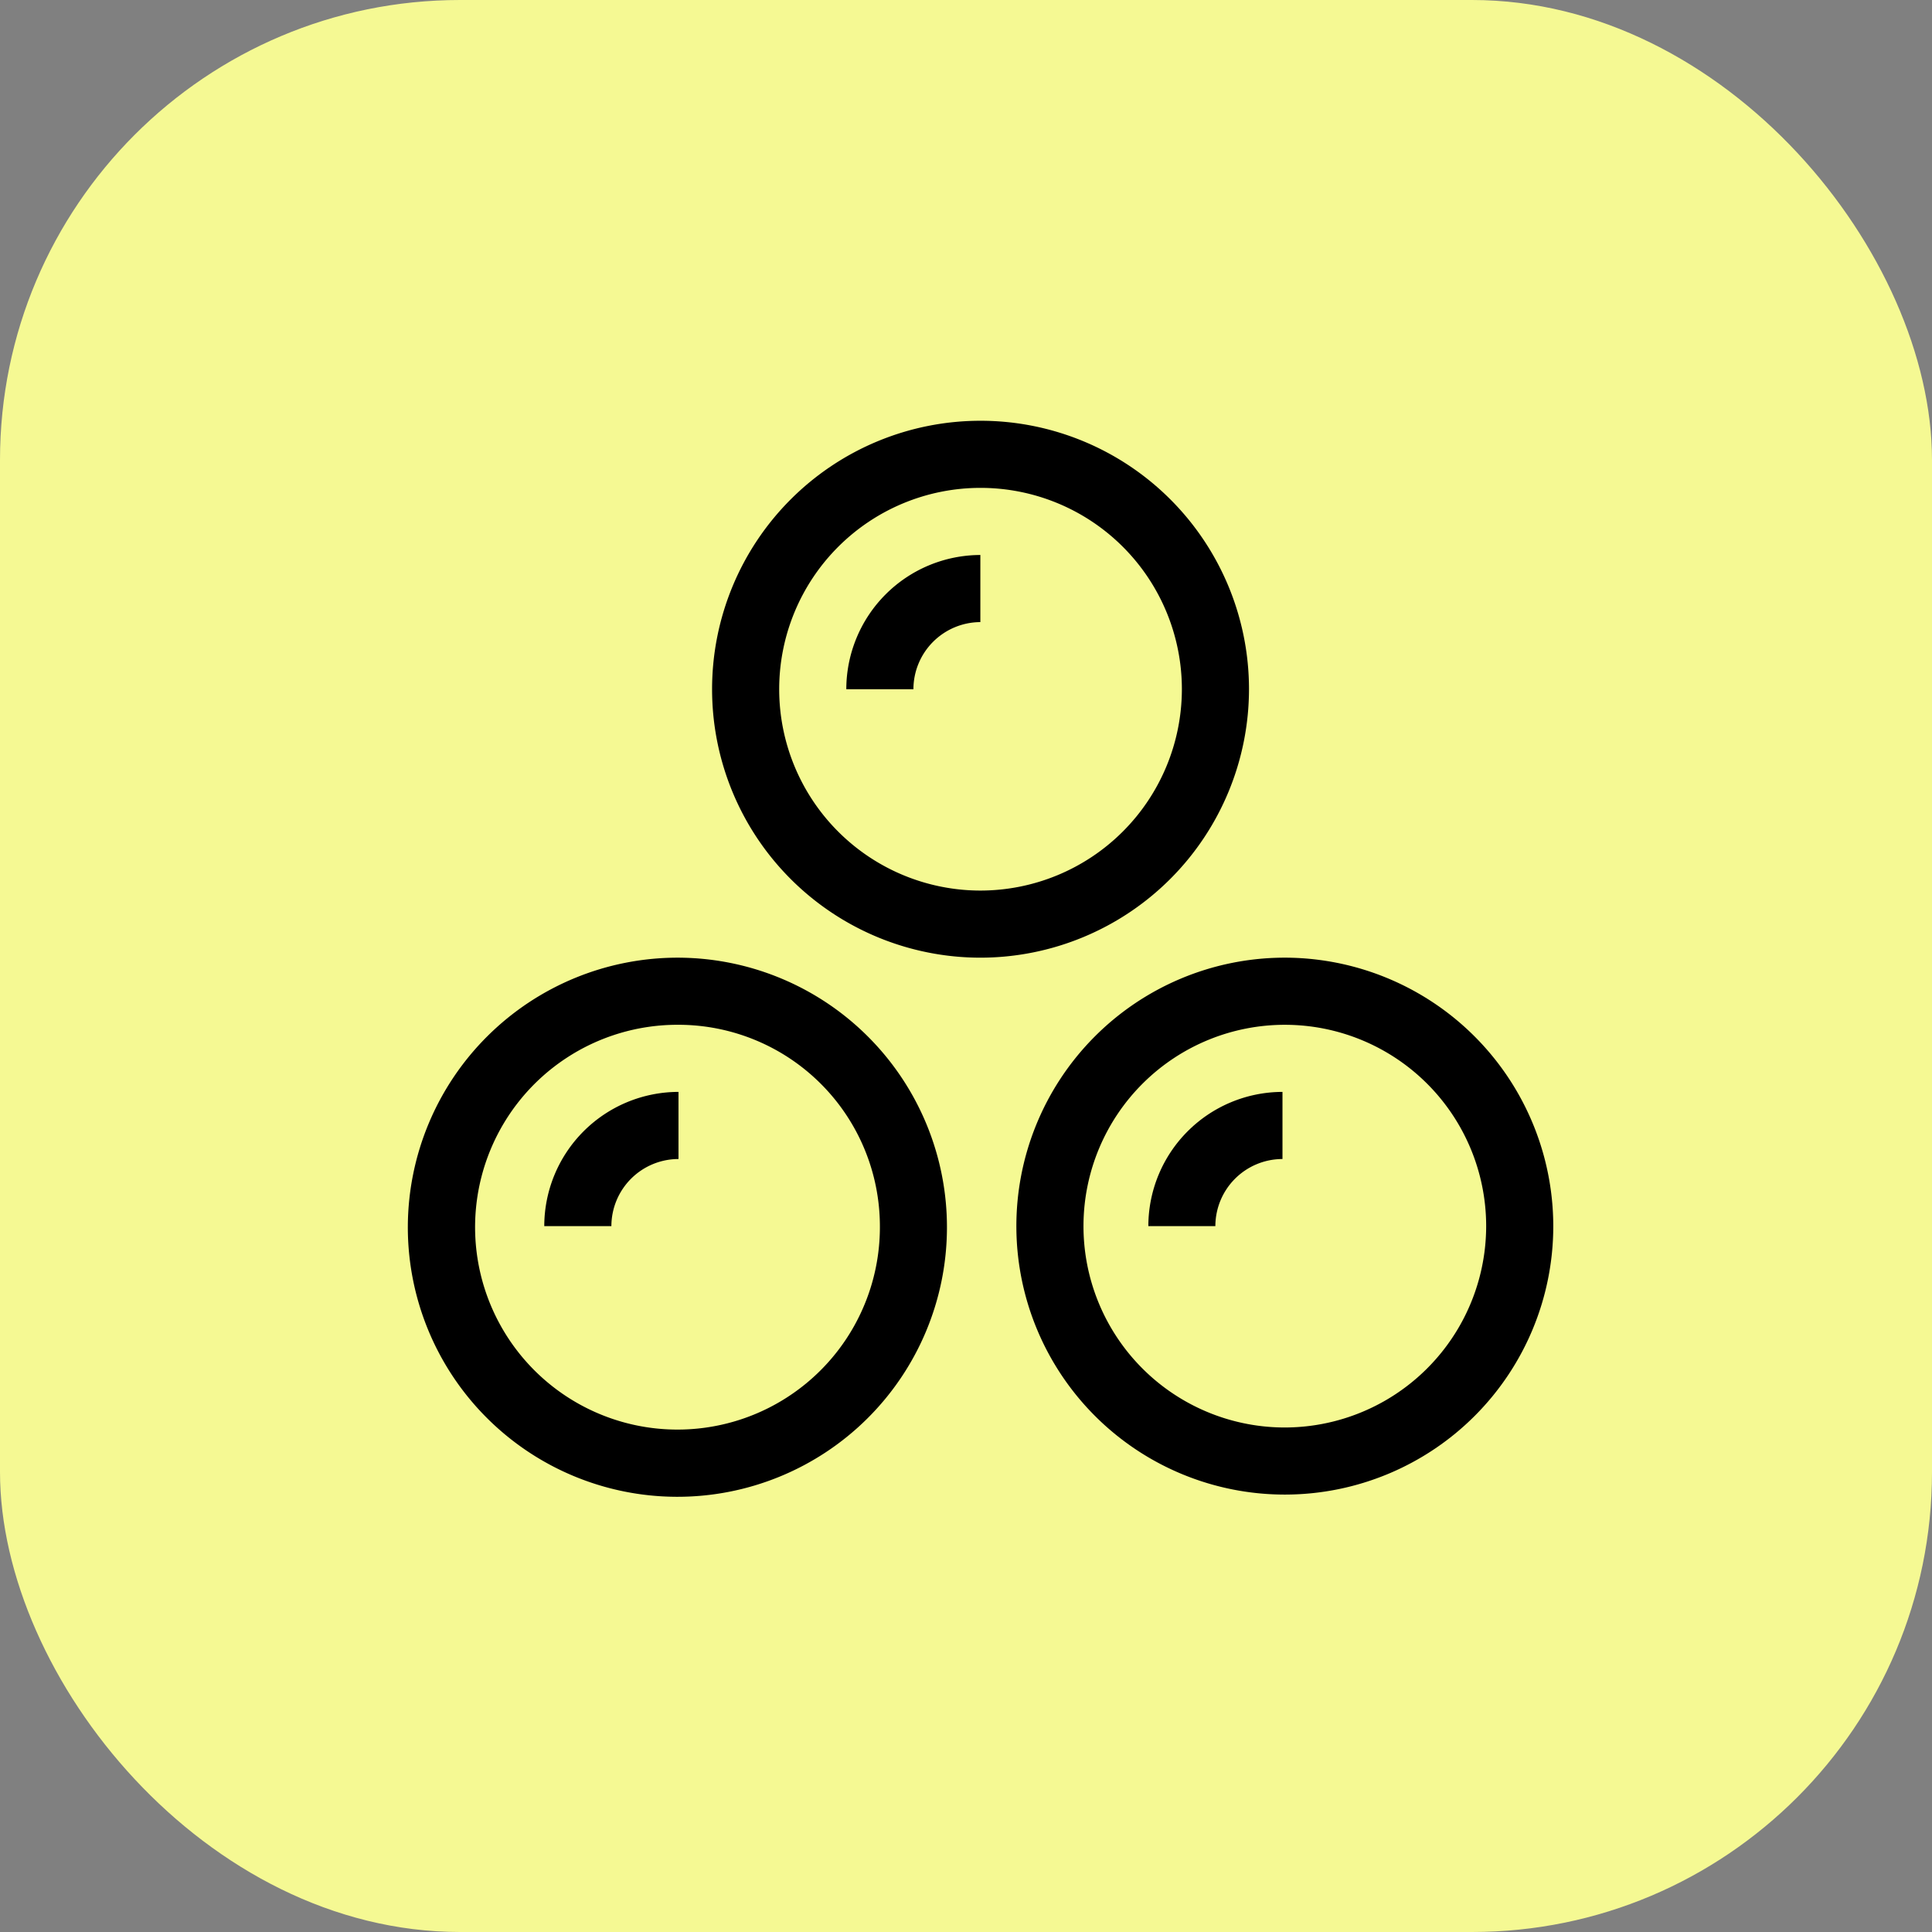 <svg xmlns="http://www.w3.org/2000/svg" xmlns:xlink="http://www.w3.org/1999/xlink" width="42" height="42" viewBox="0 0 42 42">
  <rect x="0" y="0" width="42" height="42" fill="#808080" stroke="none"/>
  <defs>
    <clipPath id="clip-path">
      <rect id="Rectángulo_19534" data-name="Rectángulo 19534" width="26" height="24" rx="3" transform="translate(-0.498 -0.283)" fill="#fff"/>
    </clipPath>
  </defs>
  <g id="Grupo_11361" data-name="Grupo 11361" transform="translate(0 -0.159)">
    <rect id="Rectángulo_19533" data-name="Rectángulo 19533" width="42" height="42" rx="10" transform="translate(0 0.159)" fill="#f5f993"/>
    <g id="Enmascarar_grupo_20" data-name="Enmascarar grupo 20" transform="translate(8.498 9.442)" clip-path="url(#clip-path)">
      <g id="chocolates_1048021" transform="translate(0.368 -0.136)">
        <path id="Trazado_47069" data-name="Trazado 47069" d="M0,33.492a5.86,5.86,0,1,0,5.885-5.836A5.867,5.867,0,0,0,0,33.492Zm10.262,0a4.4,4.4,0,1,1-4.377-4.377A4.382,4.382,0,0,1,10.262,33.492Zm0,0" transform="translate(0 -15.984)"/>
        <path id="Trazado_47070" data-name="Trazado 47070" d="M7.029,37.488H8.488a1.461,1.461,0,0,1,1.459-1.459V34.57A2.921,2.921,0,0,0,7.029,37.488Zm0,0" transform="translate(-4.063 -19.98)"/>
        <path id="Trazado_47071" data-name="Trazado 47071" d="M37.065,27.656a5.836,5.836,0,1,0,5.885,5.836A5.843,5.843,0,0,0,37.065,27.656Zm0,10.213a4.377,4.377,0,1,1,4.426-4.377A4.382,4.382,0,0,1,37.065,37.869Zm0,0" transform="translate(-18.049 -15.984)"/>
        <path id="Trazado_47072" data-name="Trazado 47072" d="M38.143,37.488H39.6a1.461,1.461,0,0,1,1.459-1.459V34.57A2.921,2.921,0,0,0,38.143,37.488Zm0,0" transform="translate(-22.045 -19.98)"/>
        <path id="Trazado_47073" data-name="Trazado 47073" d="M27.344,5.836a5.836,5.836,0,1,0-5.836,5.836A5.843,5.843,0,0,0,27.344,5.836Zm-5.836,4.377a4.377,4.377,0,1,1,4.377-4.377A4.382,4.382,0,0,1,21.508,10.213Zm0,0" transform="translate(-9.058)"/>
        <path id="Trazado_47074" data-name="Trazado 47074" d="M22.586,9.832h1.459A1.461,1.461,0,0,1,25.5,8.373V6.914A2.921,2.921,0,0,0,22.586,9.832Zm0,0" transform="translate(-13.054 -3.996)"/>
      </g>
    </g>
  </g>
</svg>

